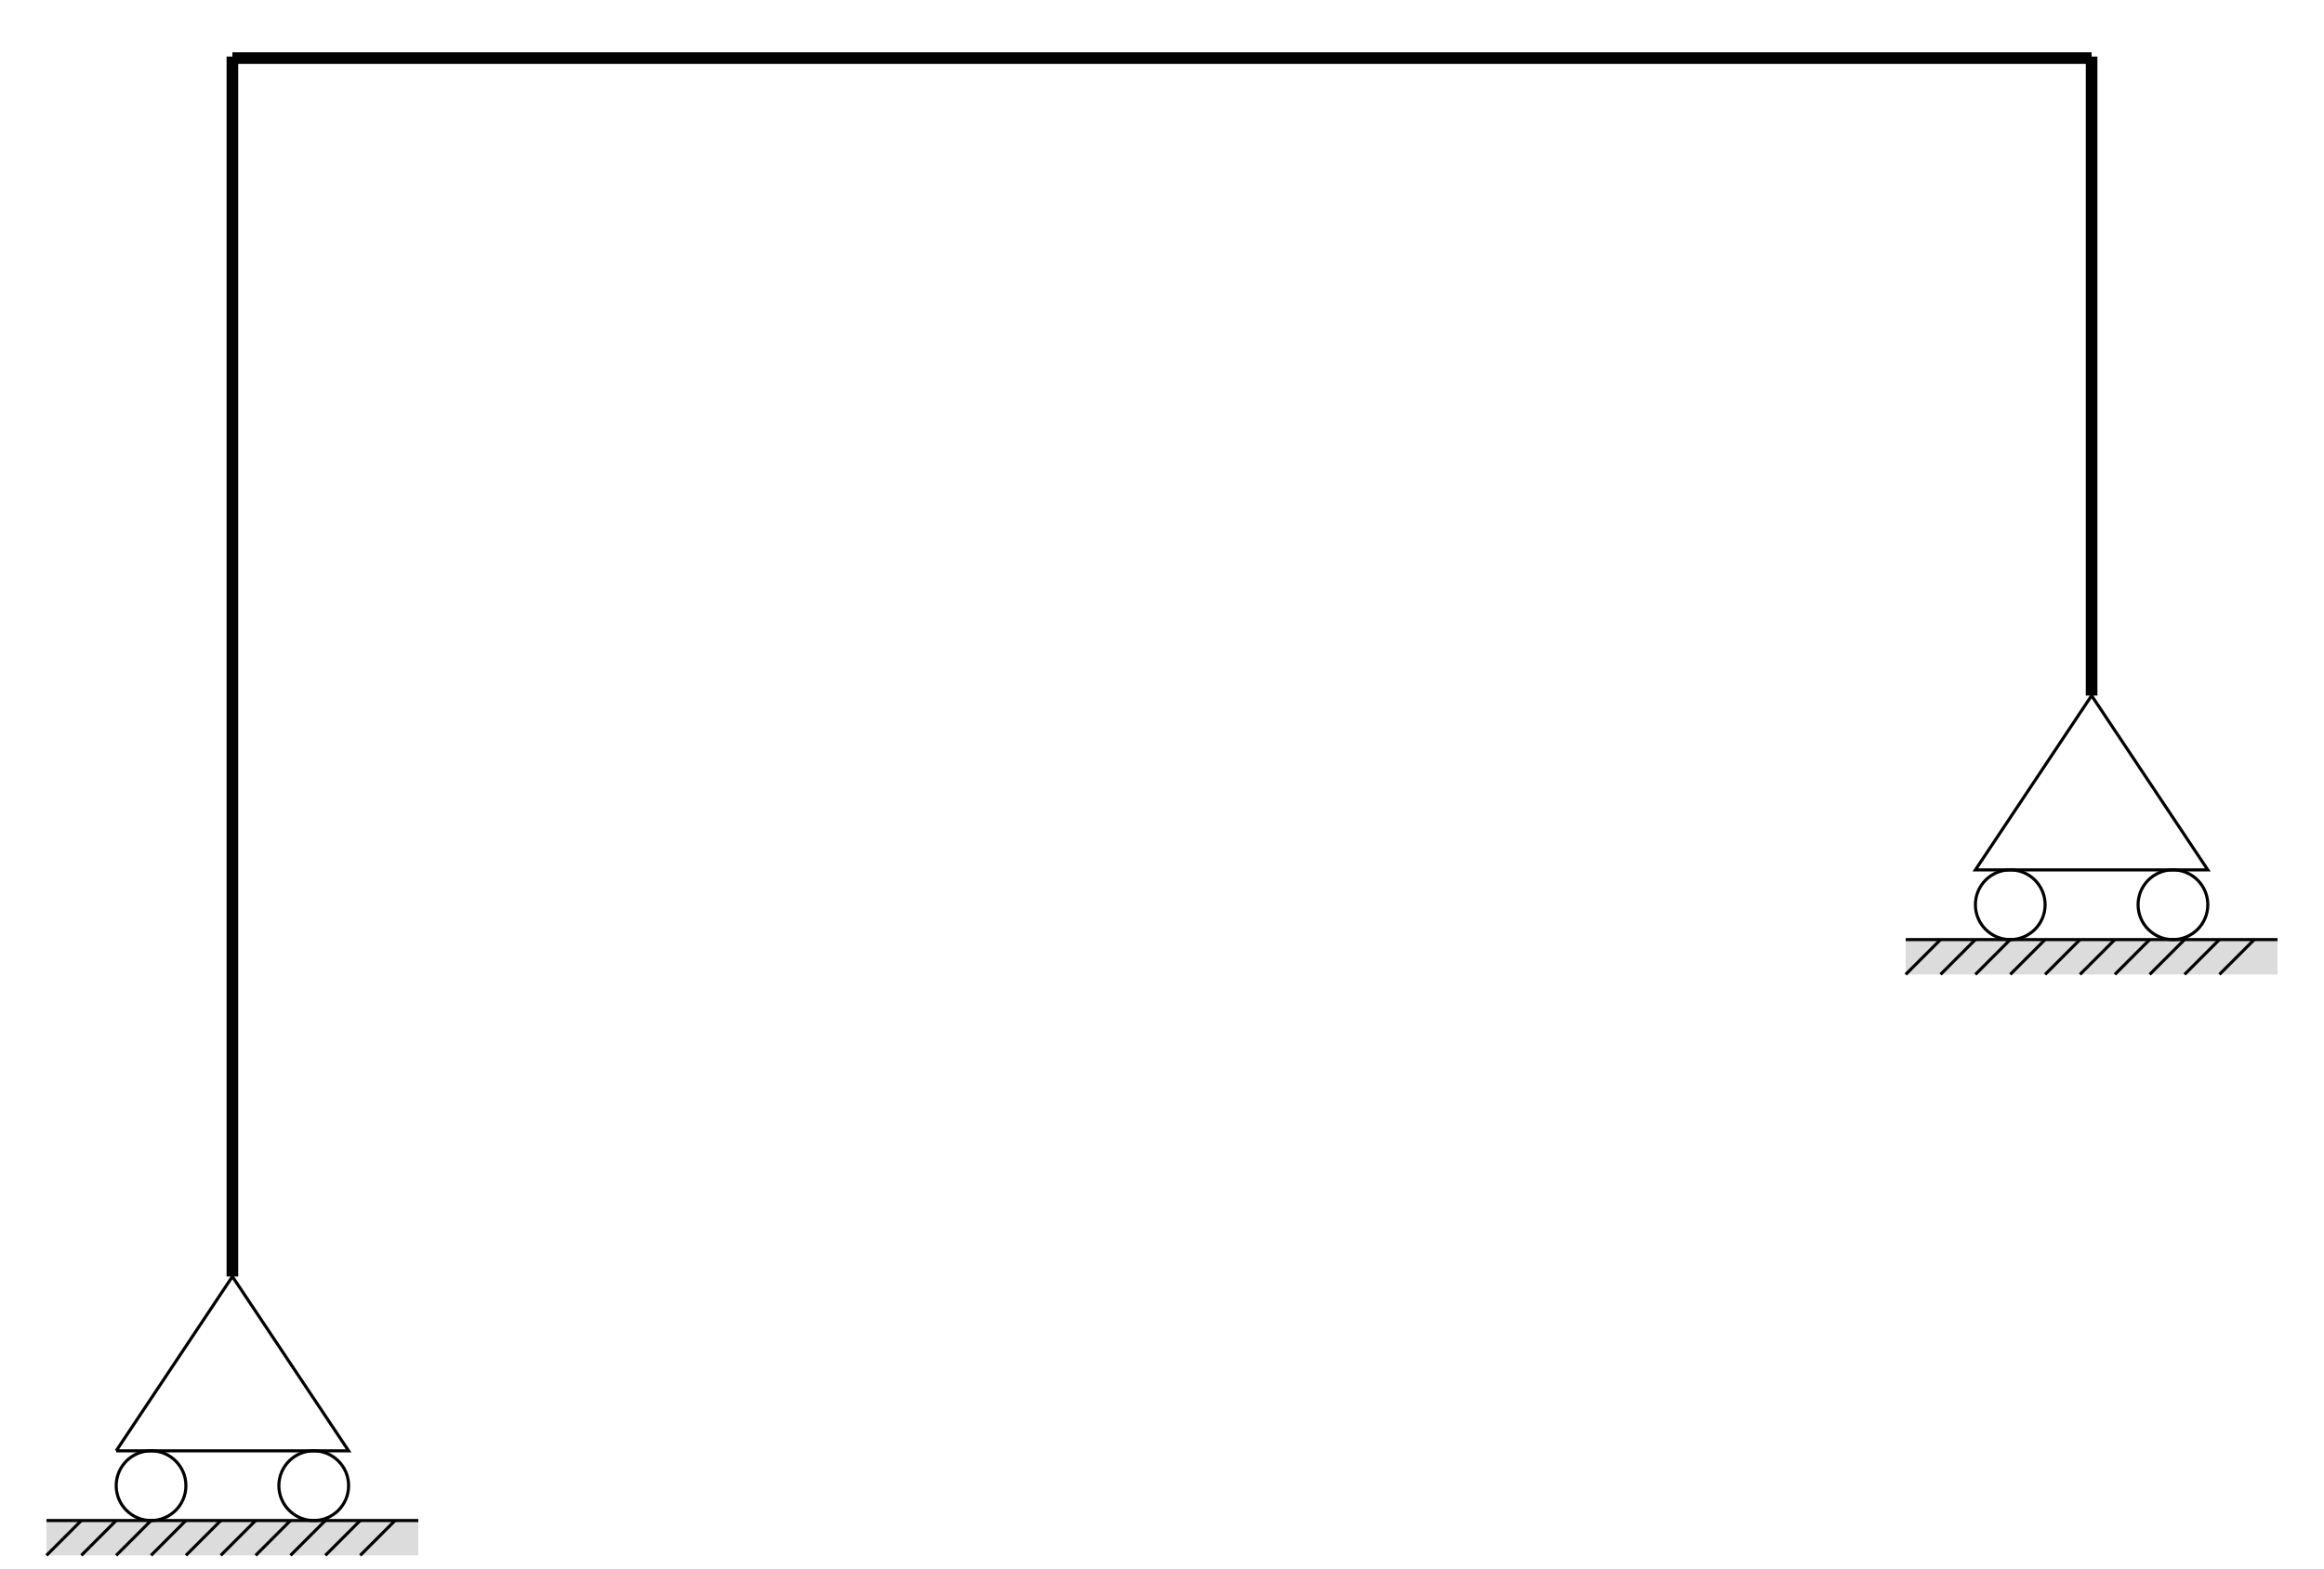 <?xml version="1.0" encoding="UTF-8" standalone="no"?>
<svg
   xmlns:dc="http://purl.org/dc/elements/1.1/"
   xmlns:cc="http://creativecommons.org/ns#"
   xmlns:rdf="http://www.w3.org/1999/02/22-rdf-syntax-ns#"
   xmlns:svg="http://www.w3.org/2000/svg"
   xmlns="http://www.w3.org/2000/svg"
   xmlns:sodipodi="http://sodipodi.sourceforge.net/DTD/sodipodi-0.dtd"
   xmlns:inkscape="http://www.inkscape.org/namespaces/inkscape"
   sodipodi:docname="Figura7_5.svg"
   inkscape:version="1.0 (4035a4fb49, 2020-05-01)"
   id="svg8"
   version="1.1"
   viewBox="0 0 200 135"
   height="13.5cm"
   width="20cm">
  <defs
     id="defs2" />
  <sodipodi:namedview
     inkscape:window-maximized="0"
     inkscape:window-y="0"
     inkscape:window-x="0"
     inkscape:window-height="738"
     inkscape:window-width="1366"
     units="cm"
     showgrid="true"
     inkscape:document-rotation="0"
     inkscape:current-layer="layer1"
     inkscape:document-units="mm"
     inkscape:cy="146.63588"
     inkscape:cx="306.39995"
     inkscape:zoom="0.7"
     inkscape:pageshadow="2"
     inkscape:pageopacity="0.0"
     borderopacity="1.0"
     bordercolor="#666666"
     pagecolor="#ffffff"
     id="base">
    <inkscape:grid
       id="grid10"
       type="xygrid" />
  </sodipodi:namedview>
  <g
     id="layer1"
     inkscape:groupmode="layer"
     inkscape:label="Livello 1">
    <g
       transform="translate(-5,-45.132)"
       id="g956">
      <path
         style="fill:none;stroke:#000000;stroke-width:1;stroke-linecap:butt;stroke-linejoin:miter;stroke-opacity:1;stroke-miterlimit:4;stroke-dasharray:none"
         d="M 25,50.132 H 185"
         id="path12" />
      <path
         style="fill:none;stroke:#000000;stroke-width:1;stroke-linecap:butt;stroke-linejoin:miter;stroke-opacity:1;stroke-miterlimit:4;stroke-dasharray:none"
         d="M 25,155 V 50"
         id="path14" />
      <path
         style="fill:none;stroke:#000000;stroke-width:1;stroke-linecap:butt;stroke-linejoin:miter;stroke-opacity:1;stroke-miterlimit:4;stroke-dasharray:none"
         d="m 185,50 v 55"
         id="path16" />
      <path
         style="fill:none;stroke:#000000;stroke-width:0.265px;stroke-linecap:butt;stroke-linejoin:miter;stroke-opacity:1"
         d="m 15,170 10,-15 10,15 H 15"
         id="path18" />
      <g
         id="g887">
        <circle
           r="3"
           cy="173"
           cx="18"
           id="path22"
           style="opacity:1;fill:none;stroke:#000000;stroke-width:0.265;stroke-linecap:round;stroke-linejoin:bevel;stroke-miterlimit:4;stroke-dasharray:none" />
        <circle
           r="3"
           cy="173"
           cx="32"
           id="path847"
           style="opacity:1;fill:none;stroke:#000000;stroke-width:0.265;stroke-linecap:round;stroke-linejoin:bevel;stroke-miterlimit:4;stroke-dasharray:none" />
        <path
           id="path849"
           d="M 9,176 H 41"
           style="fill:none;stroke:#000000;stroke-width:0.265px;stroke-linecap:butt;stroke-linejoin:miter;stroke-opacity:1" />
        <path
           id="path851"
           d="M 9,179 12,176"
           style="fill:none;stroke:#000000;stroke-width:0.265px;stroke-linecap:butt;stroke-linejoin:miter;stroke-opacity:1" />
        <path
           style="fill:none;stroke:#000000;stroke-width:0.265px;stroke-linecap:butt;stroke-linejoin:miter;stroke-opacity:1"
           d="m 12,179 3,-3"
           id="path853" />
        <path
           id="path855"
           d="m 15,179 3,-3"
           style="fill:none;stroke:#000000;stroke-width:0.265px;stroke-linecap:butt;stroke-linejoin:miter;stroke-opacity:1" />
        <path
           style="fill:none;stroke:#000000;stroke-width:0.265px;stroke-linecap:butt;stroke-linejoin:miter;stroke-opacity:1"
           d="m 18,179 3,-3"
           id="path857" />
        <path
           id="path859"
           d="m 21,179 3,-3"
           style="fill:none;stroke:#000000;stroke-width:0.265px;stroke-linecap:butt;stroke-linejoin:miter;stroke-opacity:1" />
        <path
           style="fill:none;stroke:#000000;stroke-width:0.265px;stroke-linecap:butt;stroke-linejoin:miter;stroke-opacity:1"
           d="m 24,179 3,-3"
           id="path861" />
        <path
           id="path863"
           d="m 27,179 3,-3"
           style="fill:none;stroke:#000000;stroke-width:0.265px;stroke-linecap:butt;stroke-linejoin:miter;stroke-opacity:1" />
        <path
           style="fill:none;stroke:#000000;stroke-width:0.265px;stroke-linecap:butt;stroke-linejoin:miter;stroke-opacity:1"
           d="m 30,179 3,-3"
           id="path865" />
        <path
           id="path867"
           d="m 33,179 3,-3"
           style="fill:none;stroke:#000000;stroke-width:0.265px;stroke-linecap:butt;stroke-linejoin:miter;stroke-opacity:1" />
        <path
           style="fill:none;stroke:#000000;stroke-width:0.265px;stroke-linecap:butt;stroke-linejoin:miter;stroke-opacity:1"
           d="m 36,179 3,-3"
           id="path869" />
        <path
           id="path871"
           d="m 9,176 v 3 H 41 v -3"
           style="opacity:0.137;fill:#000000;fill-opacity:1;stroke:none;stroke-width:0.265px;stroke-linecap:butt;stroke-linejoin:miter;stroke-opacity:1" />
      </g>
      <g
         id="g917"
         transform="translate(160,-50)">
        <circle
           style="opacity:1;fill:none;stroke:#000000;stroke-width:0.265;stroke-linecap:round;stroke-linejoin:bevel;stroke-miterlimit:4;stroke-dasharray:none"
           id="circle889"
           cx="18"
           cy="173"
           r="3" />
        <circle
           style="opacity:1;fill:none;stroke:#000000;stroke-width:0.265;stroke-linecap:round;stroke-linejoin:bevel;stroke-miterlimit:4;stroke-dasharray:none"
           id="circle891"
           cx="32"
           cy="173"
           r="3" />
        <path
           style="fill:none;stroke:#000000;stroke-width:0.265px;stroke-linecap:butt;stroke-linejoin:miter;stroke-opacity:1"
           d="M 9,176 H 41"
           id="path893" />
        <path
           style="fill:none;stroke:#000000;stroke-width:0.265px;stroke-linecap:butt;stroke-linejoin:miter;stroke-opacity:1"
           d="M 9,179 12,176"
           id="path895" />
        <path
           id="path897"
           d="m 12,179 3,-3"
           style="fill:none;stroke:#000000;stroke-width:0.265px;stroke-linecap:butt;stroke-linejoin:miter;stroke-opacity:1" />
        <path
           style="fill:none;stroke:#000000;stroke-width:0.265px;stroke-linecap:butt;stroke-linejoin:miter;stroke-opacity:1"
           d="m 15,179 3,-3"
           id="path899" />
        <path
           id="path901"
           d="m 18,179 3,-3"
           style="fill:none;stroke:#000000;stroke-width:0.265px;stroke-linecap:butt;stroke-linejoin:miter;stroke-opacity:1" />
        <path
           style="fill:none;stroke:#000000;stroke-width:0.265px;stroke-linecap:butt;stroke-linejoin:miter;stroke-opacity:1"
           d="m 21,179 3,-3"
           id="path903" />
        <path
           id="path905"
           d="m 24,179 3,-3"
           style="fill:none;stroke:#000000;stroke-width:0.265px;stroke-linecap:butt;stroke-linejoin:miter;stroke-opacity:1" />
        <path
           style="fill:none;stroke:#000000;stroke-width:0.265px;stroke-linecap:butt;stroke-linejoin:miter;stroke-opacity:1"
           d="m 27,179 3,-3"
           id="path907" />
        <path
           id="path909"
           d="m 30,179 3,-3"
           style="fill:none;stroke:#000000;stroke-width:0.265px;stroke-linecap:butt;stroke-linejoin:miter;stroke-opacity:1" />
        <path
           style="fill:none;stroke:#000000;stroke-width:0.265px;stroke-linecap:butt;stroke-linejoin:miter;stroke-opacity:1"
           d="m 33,179 3,-3"
           id="path911" />
        <path
           id="path913"
           d="m 36,179 3,-3"
           style="fill:none;stroke:#000000;stroke-width:0.265px;stroke-linecap:butt;stroke-linejoin:miter;stroke-opacity:1" />
        <path
           style="opacity:0.137;fill:#000000;fill-opacity:1;stroke:none;stroke-width:0.265px;stroke-linecap:butt;stroke-linejoin:miter;stroke-opacity:1"
           d="m 9,176 v 3 H 41 v -3"
           id="path915" />
      </g>
      <path
         style="fill:none;stroke:#000000;stroke-width:0.265px;stroke-linecap:butt;stroke-linejoin:miter;stroke-opacity:1"
         d="m 175,120 h 20 l -10,-15 z"
         id="path919" />
    </g>
  </g>
</svg>
